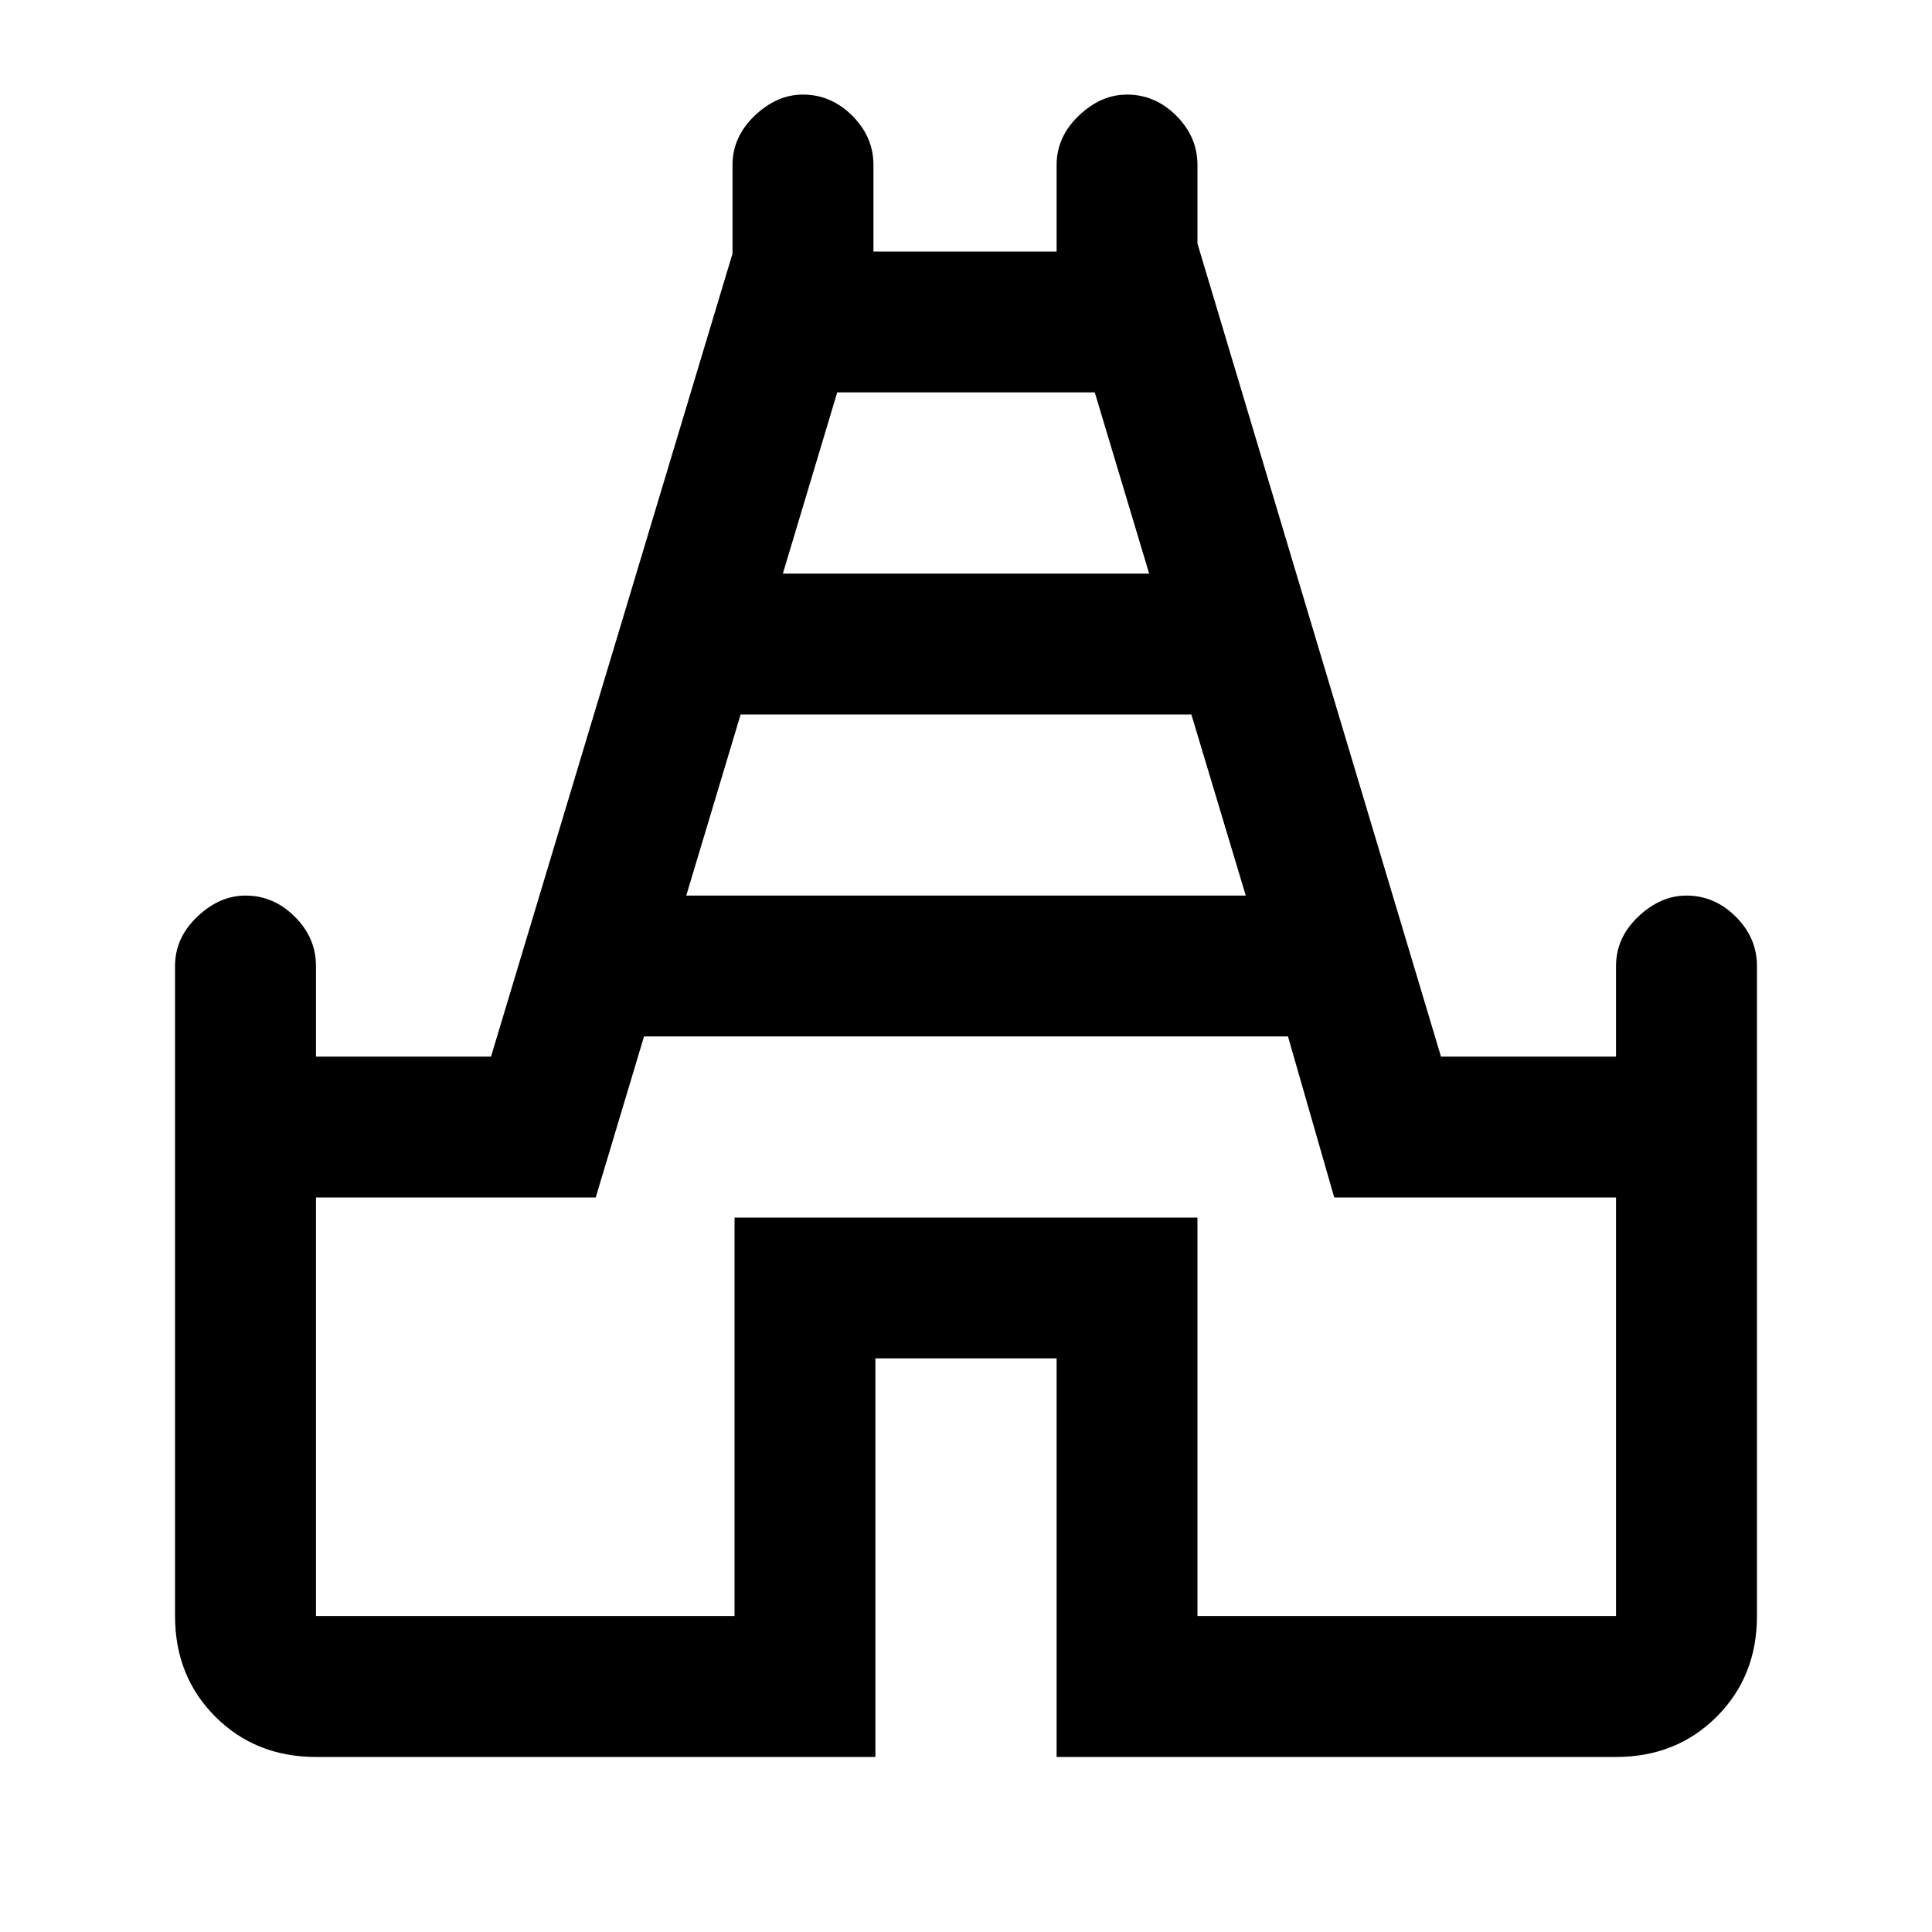 <svg xmlns="http://www.w3.org/2000/svg" height="20" width="20"><path d="M3.271 18.188q-.625 0-1.042-.417-.417-.417-.417-1.042V10q0-.292.23-.51.229-.219.5-.219.291 0 .51.219.219.218.219.51v.938h1.812l2.5-8.313v-.917q0-.291.229-.51.23-.219.5-.219.292 0 .511.219.219.219.219.51v.896h1.896v-.896q0-.291.229-.51.229-.219.5-.219.291 0 .51.219.219.219.219.51v.813l2.521 8.417h1.812V10q0-.292.229-.51.23-.219.5-.219.292 0 .511.219.219.218.219.51v6.729q0 .625-.417 1.042-.417.417-1.042.417h-5.791v-4.126H9.062v4.126Zm3.833-8.917h5.792l-.563-1.875H7.667Zm1-3.333h3.792l-.563-1.876H8.667ZM3.271 16.729h4.333v-4.125h4.792v4.125h4.333v-4.333h-2.917l-.479-1.667H6.667l-.5 1.667H3.271ZM10 10.396Z"/></svg>